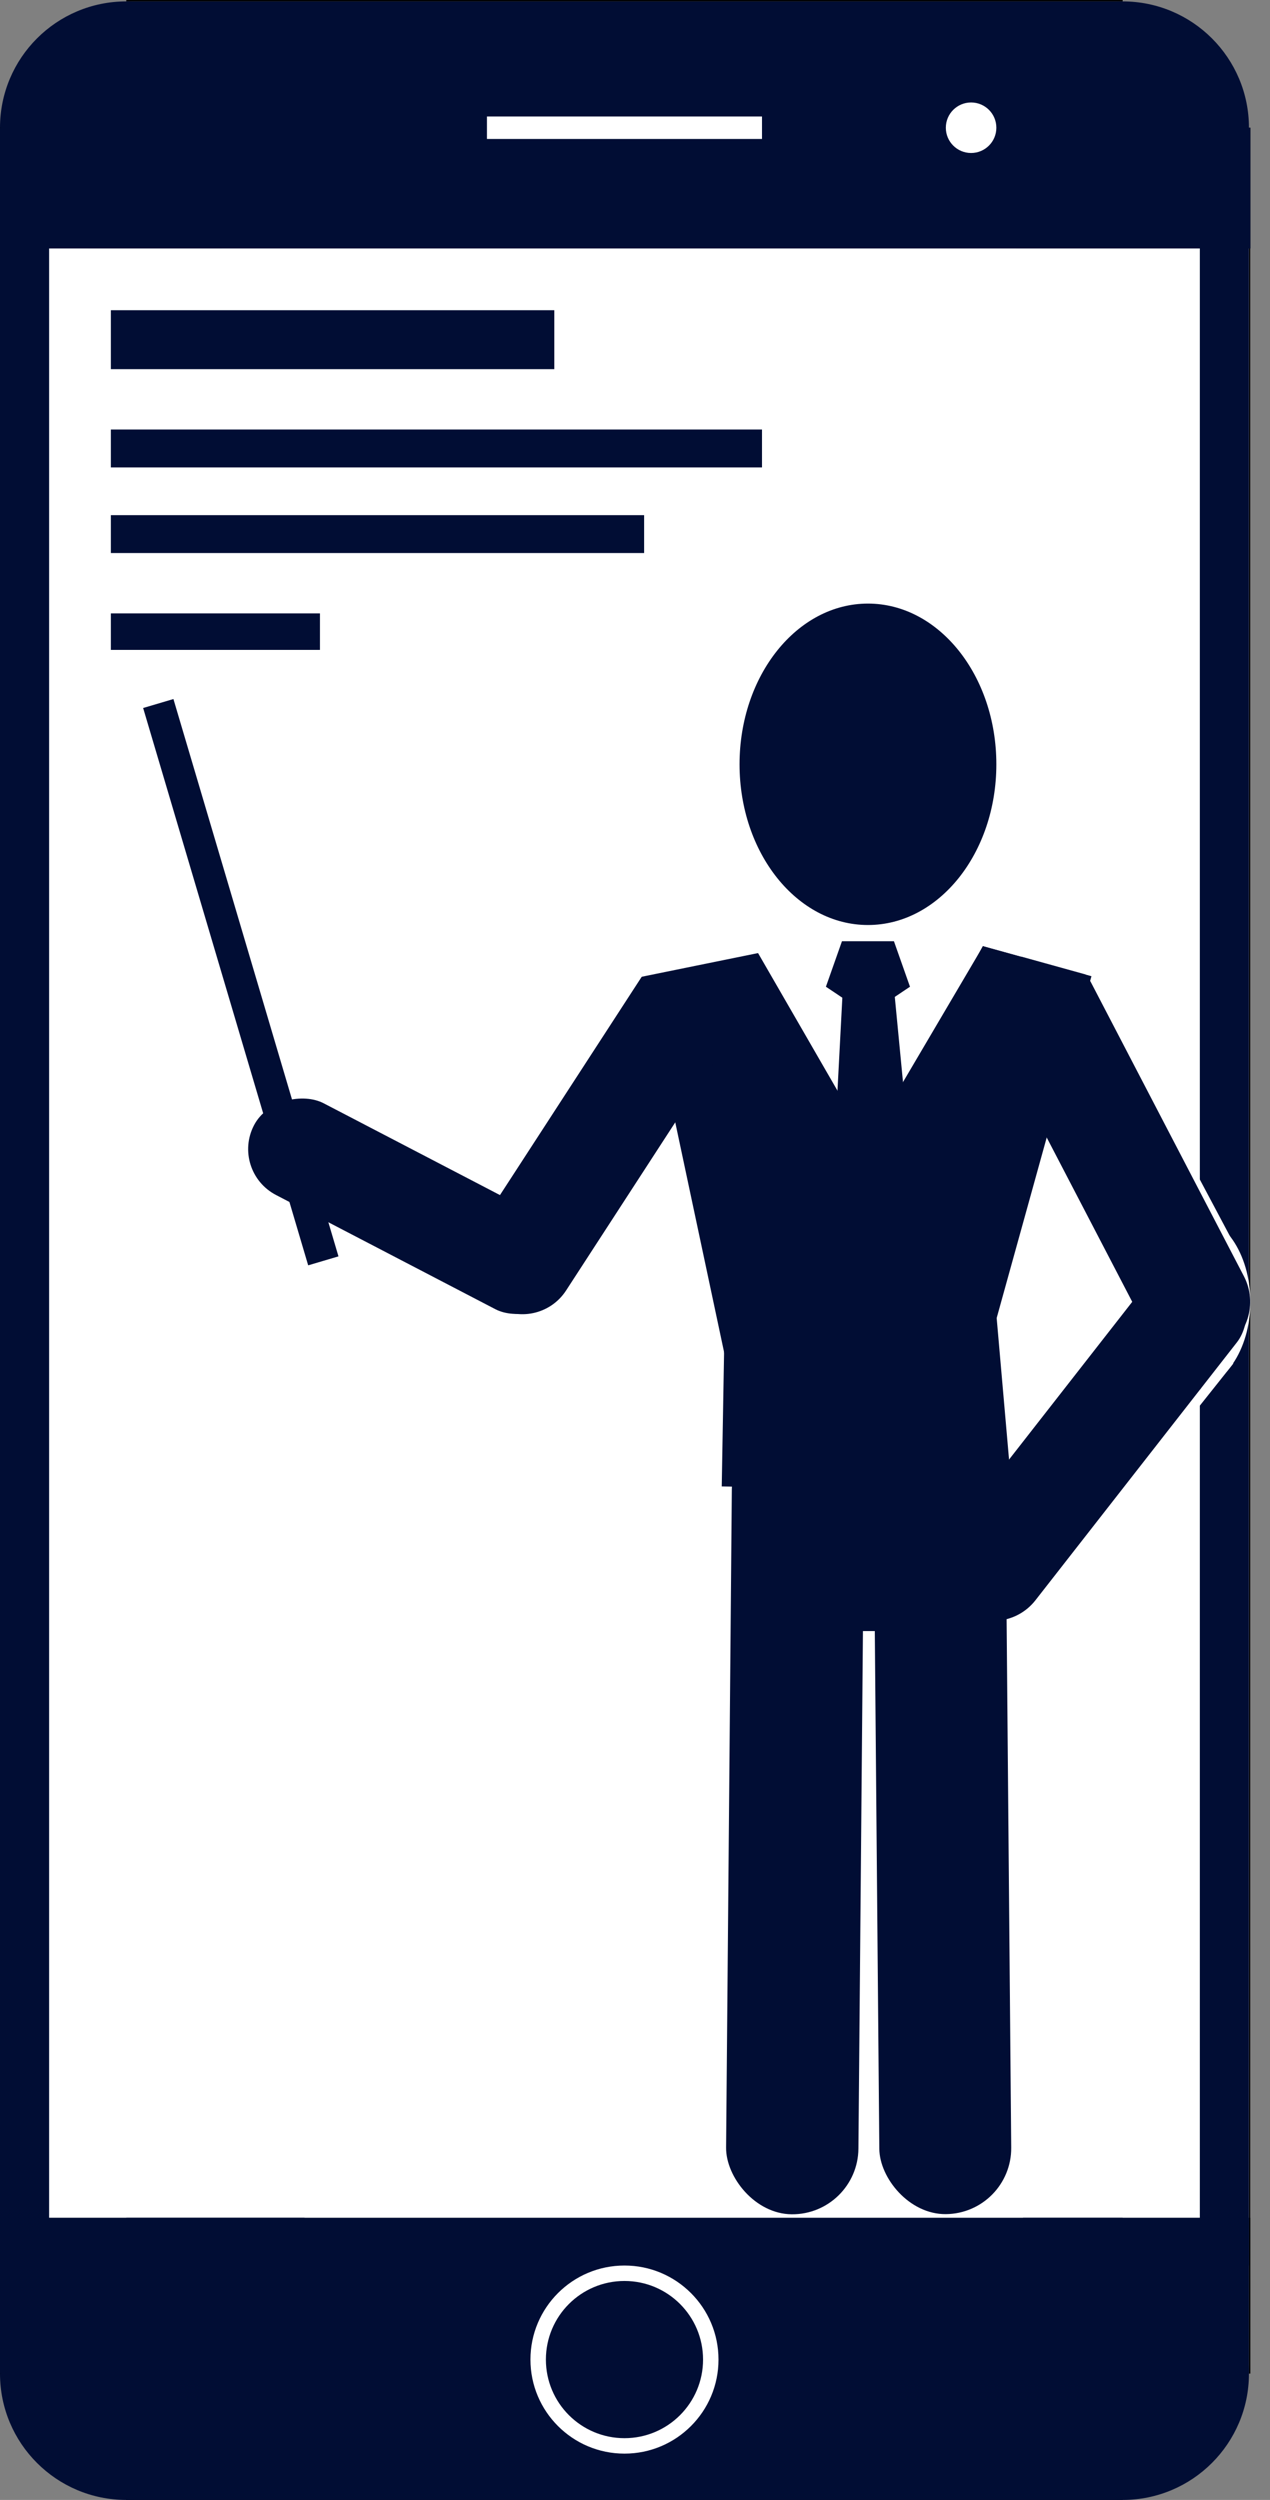 <svg width="905" height="1781" viewBox="0 0 905 1781" fill="none" xmlns="http://www.w3.org/2000/svg">
<rect x="0" y="0" width="905" height="1781" fill="#808080" stroke="none"/>
<circle cx="90" cy="91" r="90" fill="#010D34"/>
<circle cx="800" cy="1691" r="90" fill="#010D34"/>
<circle cx="90" cy="1691" r="90" fill="#010D34"/>
<circle cx="800" cy="91" r="90" fill="#010D34"/>
<rect y="177" width="891" height="1403" fill="white"/>
<line x1="0.5" y1="91" x2="0.5" y2="1691" stroke="black"/>
<line x1="90" y1="0.5" x2="800" y2="0.5" stroke="black"/>
<line x1="890.5" y1="91" x2="890.5" y2="1691" stroke="black"/>
<line x1="90" y1="1780.5" x2="800" y2="1780.5" stroke="black"/>
<rect x="90" y="1580" width="710" height="201" fill="#010D34"/>
<rect y="1580" width="217" height="111" fill="#010D34"/>
<rect x="729" y="1580" width="161" height="111" fill="#010D34"/>
<circle cx="445" cy="1681" r="67" fill="white"/>
<circle cx="445" cy="1681" r="56" fill="#010D34"/>
<rect x="90" y="1" width="710" height="176" fill="#010D34"/>
<rect y="91" width="158" height="86" fill="#010D34"/>
<rect x="724" y="91" width="167" height="86" fill="#010D34"/>
<rect x="347" y="83" width="196" height="16" fill="white"/>
<circle cx="692" cy="91" r="18" fill="white"/>
<rect x="855" y="156" width="35" height="1458" fill="#010D34"/>
<rect y="150" width="35" height="1458" fill="#010D34"/>
<ellipse cx="618.5" cy="544.5" rx="91.5" ry="114.5" fill="#010D34"/>
<path d="M619 1148L460.517 695.75H777.483L619 1148Z" fill="#010D34"/>
<rect x="459" y="695.21" width="77.967" height="327" transform="rotate(-12 459 695.21)" fill="#010D34"/>
<rect x="696.921" y="673" width="83.904" height="337.468" transform="rotate(15.5 696.921 673)" fill="#010D34"/>
<path d="M618 827L533.996 671H702.004L618 827Z" fill="white"/>
<rect x="507" y="695.5" width="37" height="244" transform="rotate(-30 507 695.5)" fill="#010D34"/>
<rect x="700.553" y="674" width="28" height="206" transform="rotate(30.5 700.553 674)" fill="#010D34"/>
<path d="M618.5 723L588.542 702.961L599.985 670.539H637.015L648.458 702.961L618.5 723Z" fill="#010D34"/>
<rect x="600.658" y="703" width="14" height="89" transform="rotate(3 600.658 703)" fill="#010D34"/>
<rect x="623" y="704.342" width="14" height="95" transform="rotate(-5.5 623 704.342)" fill="#010D34"/>
<rect x="603" y="703" width="32" height="115" fill="#010D34"/>
<path d="M517.696 864.991L638.624 867.102L635.238 1061.07L514.31 1058.96L517.696 864.991Z" fill="#010D34"/>
<rect x="600.674" y="870.43" width="103.159" height="193" transform="rotate(-5 600.674 870.43)" fill="#010D34"/>
<rect x="521.914" y="1014" width="94.305" height="563.108" rx="47.153" transform="rotate(0.5 521.914 1014)" fill="#010D34"/>
<rect x="622" y="1003.82" width="94" height="574" rx="47" transform="rotate(-0.5 622 1003.82)" fill="#010D34"/>
<rect x="607" y="1130" width="25" height="32" fill="#010D34"/>
<ellipse cx="848" cy="927.5" rx="43" ry="62.5" fill="white"/>
<rect x="835" y="813.348" width="5" height="84" transform="rotate(-28 835 813.348)" fill="white"/>
<rect x="873.298" y="967" width="7.098" height="183.608" transform="rotate(38.5 873.298 967)" fill="white"/>
<rect x="689.117" y="701.319" width="79" height="315.012" rx="39.5" transform="rotate(-27.5 689.117 701.319)" fill="#010D34"/>
<rect x="844.687" y="879" width="76.539" height="309.726" rx="38.27" transform="rotate(38 844.687 879)" fill="#010D34"/>
<rect x="702.474" y="661" width="94.618" height="13" transform="rotate(15.5 702.474 661)" fill="white"/>
<rect x="477.327" y="665" width="76.534" height="290.7" rx="37.09" transform="rotate(33 477.327 665)" fill="#010D34"/>
<rect x="419.63" y="884.373" width="73.635" height="249.861" rx="36.818" transform="rotate(117.5 419.63 884.373)" fill="#010D34"/>
<rect x="436" y="687.937" width="105.999" height="12" transform="rotate(-11.5 436 687.937)" fill="white"/>
<rect x="102" y="504.394" width="22.511" height="414.105" transform="rotate(-16.5 102 504.394)" fill="#010D34"/>
<rect x="79" y="221" width="316" height="42" fill="#010D34"/>
<rect x="79" y="306" width="464" height="27" fill="#010D34"/>
<rect x="79" y="367" width="380" height="27" fill="#010D34"/>
<rect x="79" y="437" width="149" height="26" fill="#010D34"/>
</svg>
